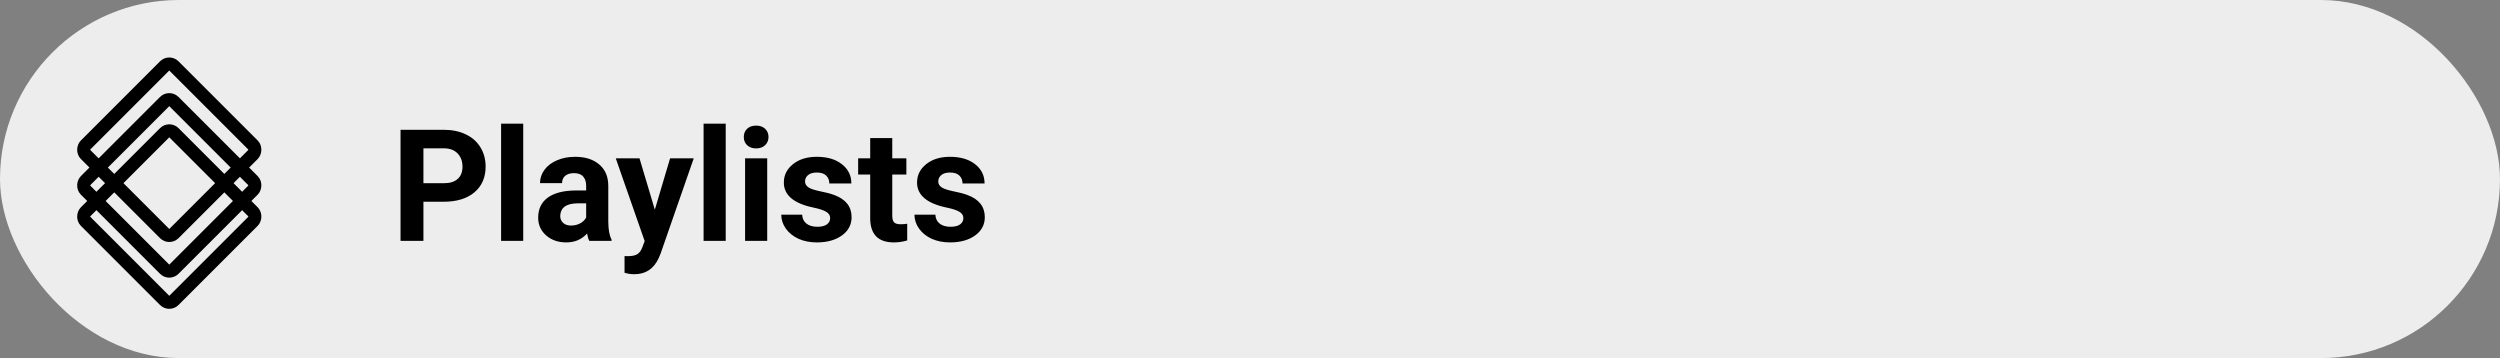 <svg width="384" height="55" viewBox="0 0 384 55" fill="none" xmlns="http://www.w3.org/2000/svg">
<rect x="0" y="0" width="384" height="55" fill="#808080" stroke="none"/>
<rect width="384" height="55" rx="27.5" fill="#EDEDED"/>
<rect x="26" y="9.414" width="19.213" height="19.213" rx="1" transform="rotate(45 26 9.414)" stroke="black" stroke-width="2"/>
<rect x="26" y="19.679" width="19.213" height="19.213" rx="1" transform="rotate(45 26 19.679)" stroke="black" stroke-width="2"/>
<rect x="26" y="14.889" width="19.213" height="19.213" rx="1" transform="rotate(45 26 14.889)" stroke="black" stroke-width="2"/>
<path d="M65.039 30.988V37H61.523V19.938H68.18C69.461 19.938 70.586 20.172 71.555 20.641C72.531 21.109 73.281 21.777 73.805 22.645C74.328 23.504 74.59 24.484 74.59 25.586C74.59 27.258 74.016 28.578 72.867 29.547C71.727 30.508 70.144 30.988 68.121 30.988H65.039ZM65.039 28.141H68.18C69.109 28.141 69.816 27.922 70.301 27.484C70.793 27.047 71.039 26.422 71.039 25.609C71.039 24.773 70.793 24.098 70.301 23.582C69.809 23.066 69.129 22.801 68.262 22.785H65.039V28.141ZM80.367 37H76.969V19H80.367V37ZM90.516 37C90.359 36.695 90.246 36.316 90.176 35.863C89.356 36.777 88.289 37.234 86.977 37.234C85.734 37.234 84.703 36.875 83.883 36.156C83.07 35.438 82.664 34.531 82.664 33.438C82.664 32.094 83.16 31.062 84.152 30.344C85.152 29.625 86.594 29.262 88.477 29.254H90.035V28.527C90.035 27.941 89.883 27.473 89.578 27.121C89.281 26.77 88.809 26.594 88.16 26.594C87.59 26.594 87.141 26.73 86.812 27.004C86.492 27.277 86.332 27.652 86.332 28.129H82.945C82.945 27.395 83.172 26.715 83.625 26.09C84.078 25.465 84.719 24.977 85.547 24.625C86.375 24.266 87.305 24.086 88.336 24.086C89.898 24.086 91.137 24.48 92.051 25.27C92.973 26.051 93.434 27.152 93.434 28.574V34.07C93.441 35.273 93.609 36.184 93.938 36.801V37H90.516ZM87.715 34.645C88.215 34.645 88.676 34.535 89.098 34.316C89.519 34.09 89.832 33.789 90.035 33.414V31.234H88.769C87.074 31.234 86.172 31.82 86.062 32.992L86.051 33.191C86.051 33.613 86.199 33.961 86.496 34.234C86.793 34.508 87.199 34.645 87.715 34.645ZM100.582 32.207L102.926 24.32H106.559L101.461 38.969L101.18 39.637C100.422 41.293 99.172 42.121 97.43 42.121C96.938 42.121 96.438 42.047 95.93 41.898V39.332L96.445 39.344C97.086 39.344 97.562 39.246 97.875 39.051C98.195 38.855 98.445 38.531 98.625 38.078L99.023 37.035L94.582 24.32H98.227L100.582 32.207ZM111.469 37H108.07V19H111.469V37ZM117.844 37H114.445V24.32H117.844V37ZM114.246 21.039C114.246 20.531 114.414 20.113 114.75 19.785C115.094 19.457 115.559 19.293 116.145 19.293C116.723 19.293 117.184 19.457 117.527 19.785C117.871 20.113 118.043 20.531 118.043 21.039C118.043 21.555 117.867 21.977 117.516 22.305C117.172 22.633 116.715 22.797 116.145 22.797C115.574 22.797 115.113 22.633 114.762 22.305C114.418 21.977 114.246 21.555 114.246 21.039ZM127.512 33.496C127.512 33.082 127.305 32.758 126.891 32.523C126.484 32.281 125.828 32.066 124.922 31.879C121.906 31.246 120.398 29.965 120.398 28.035C120.398 26.91 120.863 25.973 121.793 25.223C122.73 24.465 123.953 24.086 125.461 24.086C127.07 24.086 128.355 24.465 129.316 25.223C130.285 25.98 130.77 26.965 130.77 28.176H127.383C127.383 27.691 127.227 27.293 126.914 26.98C126.602 26.66 126.113 26.5 125.449 26.5C124.879 26.5 124.438 26.629 124.125 26.887C123.812 27.145 123.656 27.473 123.656 27.871C123.656 28.246 123.832 28.551 124.184 28.785C124.543 29.012 125.145 29.211 125.988 29.383C126.832 29.547 127.543 29.734 128.121 29.945C129.91 30.602 130.805 31.738 130.805 33.355C130.805 34.512 130.309 35.449 129.316 36.168C128.324 36.879 127.043 37.234 125.473 37.234C124.41 37.234 123.465 37.047 122.637 36.672C121.816 36.289 121.172 35.77 120.703 35.113C120.234 34.449 120 33.734 120 32.969H123.211C123.242 33.57 123.465 34.031 123.879 34.352C124.293 34.672 124.848 34.832 125.543 34.832C126.191 34.832 126.68 34.711 127.008 34.469C127.344 34.219 127.512 33.895 127.512 33.496ZM137.051 21.203V24.32H139.219V26.805H137.051V33.133C137.051 33.602 137.141 33.938 137.32 34.141C137.5 34.344 137.844 34.445 138.352 34.445C138.727 34.445 139.059 34.418 139.348 34.363V36.93C138.684 37.133 138 37.234 137.297 37.234C134.922 37.234 133.711 36.035 133.664 33.637V26.805H131.812V24.32H133.664V21.203H137.051ZM147.973 33.496C147.973 33.082 147.766 32.758 147.352 32.523C146.945 32.281 146.289 32.066 145.383 31.879C142.367 31.246 140.859 29.965 140.859 28.035C140.859 26.91 141.324 25.973 142.254 25.223C143.191 24.465 144.414 24.086 145.922 24.086C147.531 24.086 148.816 24.465 149.777 25.223C150.746 25.98 151.23 26.965 151.23 28.176H147.844C147.844 27.691 147.688 27.293 147.375 26.98C147.062 26.66 146.574 26.5 145.91 26.5C145.34 26.5 144.898 26.629 144.586 26.887C144.273 27.145 144.117 27.473 144.117 27.871C144.117 28.246 144.293 28.551 144.645 28.785C145.004 29.012 145.605 29.211 146.449 29.383C147.293 29.547 148.004 29.734 148.582 29.945C150.371 30.602 151.266 31.738 151.266 33.355C151.266 34.512 150.77 35.449 149.777 36.168C148.785 36.879 147.504 37.234 145.934 37.234C144.871 37.234 143.926 37.047 143.098 36.672C142.277 36.289 141.633 35.77 141.164 35.113C140.695 34.449 140.461 33.734 140.461 32.969H143.672C143.703 33.57 143.926 34.031 144.34 34.352C144.754 34.672 145.309 34.832 146.004 34.832C146.652 34.832 147.141 34.711 147.469 34.469C147.805 34.219 147.973 33.895 147.973 33.496Z" fill="black"/>
</svg>
